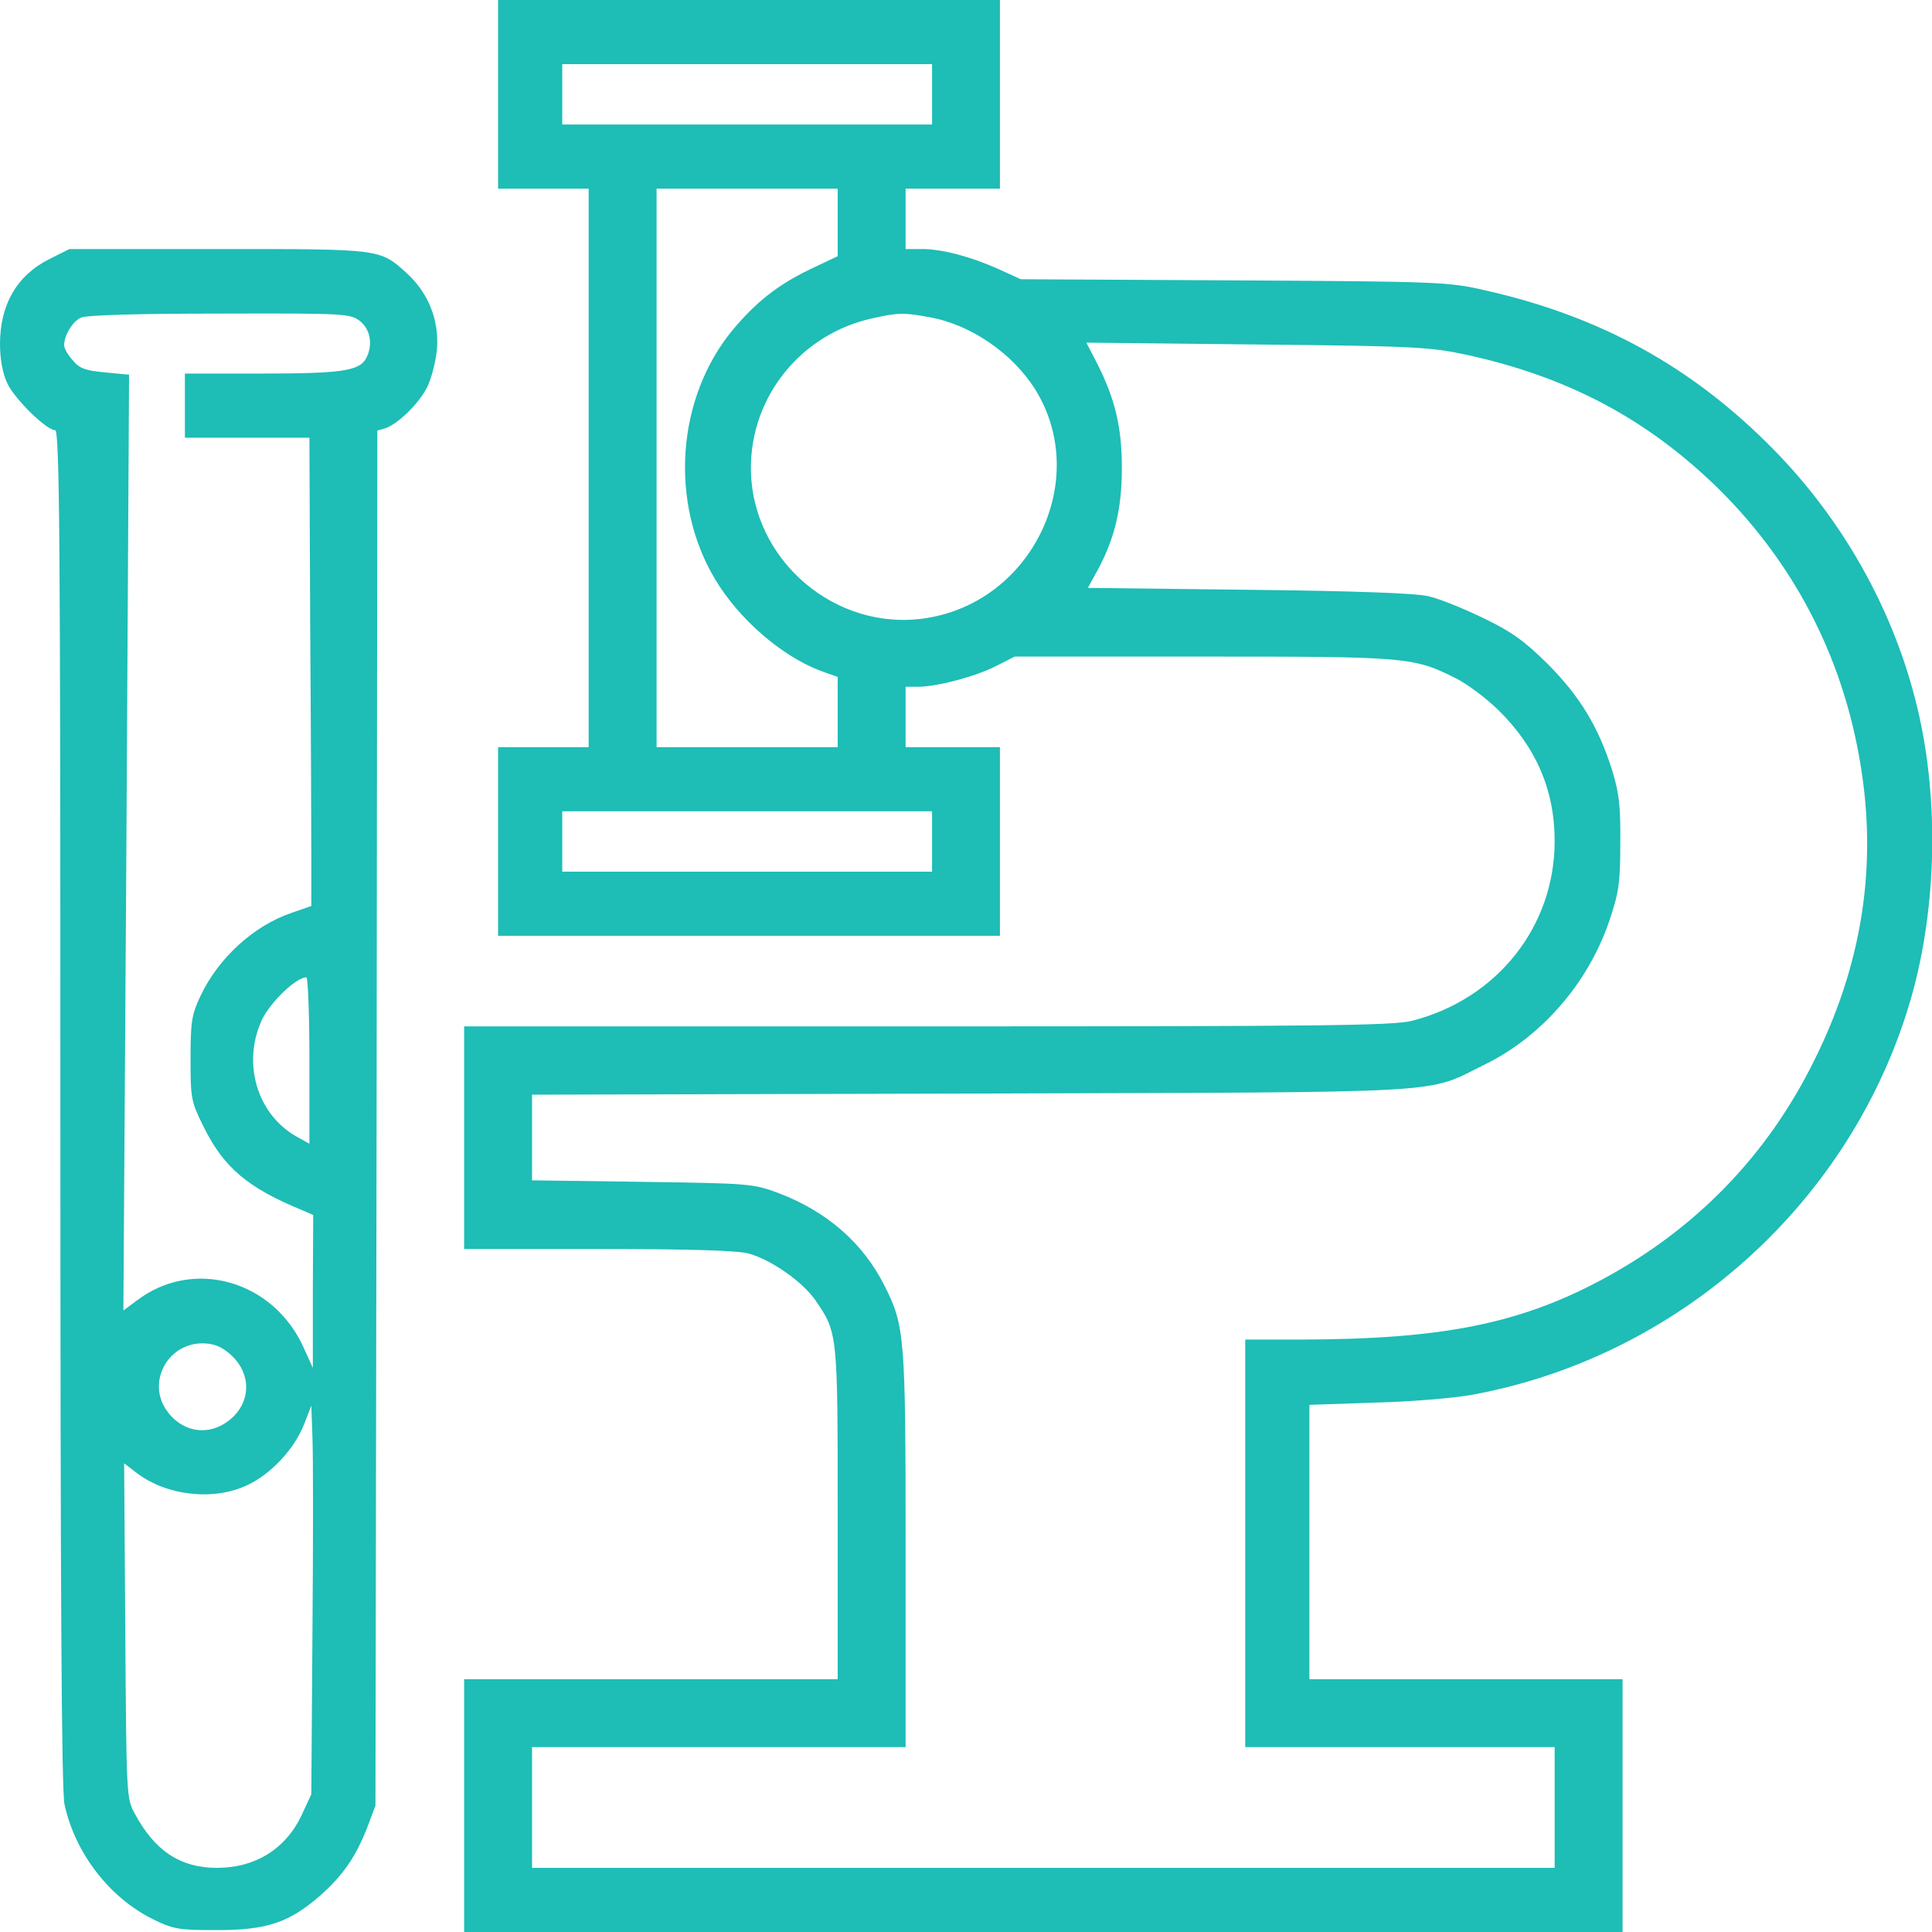 <svg width="51" height="51" viewBox="0 0 51 51" fill="none" xmlns="http://www.w3.org/2000/svg">
                            <g clip-path="url(#clip0_77_2311)">
                                <path d="M13.148 2.49V4.98H14.344H15.539V12.352V19.723H14.344H13.148V22.213V24.703H19.773H26.396V22.213V19.723H25.151H23.906V18.926V18.129H24.235C24.733 18.129 25.749 17.86 26.297 17.581L26.785 17.332H31.756C37.154 17.332 37.314 17.342 38.439 17.91C38.738 18.059 39.226 18.428 39.545 18.736C40.551 19.723 41.039 20.858 41.039 22.203C41.039 24.454 39.525 26.367 37.284 26.944C36.796 27.074 34.993 27.094 24.484 27.094H12.252V30.032V32.971H15.798C18.229 32.971 19.484 33.011 19.762 33.09C20.37 33.26 21.187 33.837 21.526 34.325C22.113 35.182 22.113 35.182 22.113 39.953V44.326H17.183H12.252V47.663V51H27.542H42.832V47.663V44.326H38.698H34.565V40.7V37.085L36.288 37.025C37.224 37.005 38.389 36.905 38.877 36.816C44.366 35.8 48.898 31.706 50.442 26.367C51.149 23.916 51.199 20.908 50.552 18.438C49.924 15.997 48.609 13.686 46.816 11.864C44.685 9.692 42.254 8.347 39.186 7.66C38.24 7.441 37.961 7.431 32.572 7.401L26.944 7.371L26.357 7.102C25.59 6.763 24.863 6.574 24.335 6.574H23.906V5.777V4.98H25.151H26.396V2.49V9.53674e-07H19.773H13.148V2.49ZM24.604 2.49V3.287H19.723H14.842V2.49V1.693H19.723H24.604V2.49ZM22.113 5.867V6.763L21.376 7.112C20.529 7.521 19.952 7.979 19.344 8.706C17.86 10.499 17.661 13.258 18.876 15.29C19.514 16.356 20.639 17.322 21.665 17.71L22.113 17.87V18.796V19.723H19.723H17.332V12.352V4.98H19.723H22.113V5.867ZM24.554 8.377C25.64 8.576 26.735 9.333 27.333 10.29C28.797 12.66 27.253 15.878 24.454 16.316C22.064 16.695 19.822 14.782 19.822 12.352C19.822 10.459 21.147 8.825 23.01 8.407C23.717 8.248 23.856 8.248 24.554 8.377ZM38.698 9.363C41.408 9.951 43.509 11.077 45.392 12.929C47.454 14.981 48.739 17.541 49.157 20.47C49.526 23.03 49.117 25.52 47.912 27.95C46.667 30.5 44.745 32.473 42.234 33.807C40.073 34.953 38.031 35.351 34.395 35.361H32.871V40.74V46.119H36.955H41.039V47.713V49.307H27.542H14.045V47.713V46.119H18.976H23.906V40.91C23.906 35.272 23.886 35.003 23.348 33.937C22.781 32.811 21.834 31.985 20.559 31.497C19.882 31.247 19.812 31.238 16.963 31.198L14.045 31.158V30.032V28.897L25.63 28.867C38.579 28.827 37.593 28.887 39.196 28.1C40.7 27.363 41.926 25.948 42.483 24.305C42.732 23.568 42.772 23.309 42.772 22.263C42.782 21.277 42.742 20.938 42.553 20.32C42.194 19.185 41.697 18.368 40.84 17.511C40.212 16.894 39.884 16.665 39.136 16.306C38.619 16.057 37.981 15.798 37.702 15.738C37.373 15.659 35.77 15.599 32.961 15.569L28.717 15.519L28.996 15.011C29.435 14.184 29.614 13.407 29.614 12.352C29.614 11.296 29.445 10.559 28.976 9.622L28.677 9.045L33.19 9.094C37.344 9.134 37.782 9.164 38.698 9.363ZM24.604 22.213V23.01H19.723H14.842V22.213V21.416H19.723H24.604V22.213Z" fill="#1EBDB6" />
                                <path d="M1.315 6.833C0.448 7.262 0 8.038 0 9.084C0 9.473 0.07 9.861 0.189 10.11C0.379 10.529 1.225 11.355 1.454 11.355C1.574 11.355 1.594 14.234 1.594 29.235C1.594 42.175 1.624 47.255 1.703 47.633C1.982 48.918 2.889 50.094 4.034 50.661C4.582 50.93 4.721 50.95 5.728 50.95C7.052 50.95 7.63 50.751 8.447 50.044C9.054 49.506 9.393 49.018 9.702 48.221L9.911 47.663L9.941 29.514L9.961 11.365L10.17 11.306C10.499 11.196 11.057 10.658 11.276 10.22C11.385 10.001 11.505 9.543 11.535 9.214C11.595 8.447 11.306 7.73 10.738 7.212C10.021 6.564 10.081 6.574 5.747 6.574H1.833L1.315 6.833ZM9.503 8.477C9.782 8.696 9.851 9.114 9.662 9.463C9.483 9.792 9.005 9.861 6.913 9.861H4.881V10.708V11.555H6.524H8.168L8.188 16.485C8.208 19.195 8.218 21.984 8.218 22.671V23.916L7.7 24.096C6.704 24.434 5.767 25.281 5.289 26.297C5.06 26.785 5.03 26.974 5.03 27.94C5.03 28.996 5.04 29.066 5.369 29.733C5.907 30.829 6.554 31.367 7.999 31.955L8.268 32.074L8.258 34.086V36.108L8.009 35.56C7.202 33.788 5.09 33.2 3.606 34.335L3.257 34.594L3.337 22.243L3.407 9.891L2.779 9.831C2.261 9.782 2.102 9.732 1.922 9.513C1.793 9.373 1.693 9.194 1.693 9.114C1.693 8.855 1.913 8.487 2.132 8.387C2.261 8.317 3.636 8.278 5.787 8.278C9.134 8.268 9.244 8.278 9.503 8.477ZM8.168 27.99V30.192L7.899 30.042C6.803 29.474 6.375 28.09 6.913 26.924C7.132 26.456 7.819 25.799 8.088 25.799C8.128 25.799 8.168 26.785 8.168 27.99ZM6.056 35.73C6.654 36.238 6.644 37.035 6.036 37.503C5.479 37.931 4.771 37.802 4.373 37.194C3.895 36.457 4.433 35.471 5.329 35.461C5.628 35.461 5.817 35.531 6.056 35.73ZM8.248 43.081L8.218 47.364L7.959 47.922C7.54 48.809 6.734 49.307 5.728 49.307C4.761 49.307 4.084 48.858 3.556 47.872C3.337 47.474 3.337 47.384 3.307 43.051L3.277 38.629L3.616 38.888C4.403 39.485 5.638 39.625 6.524 39.206C7.152 38.917 7.779 38.24 8.029 37.593L8.218 37.105L8.248 37.951C8.268 38.419 8.268 40.72 8.248 43.081Z" fill="#1EBDB6" />
                            </g>
                            <defs>
                                <clipPath id="clip0_77_2311">
                                    <rect width="51" height="51" fill="white" />
                                </clipPath>
                            </defs>
                        </svg>